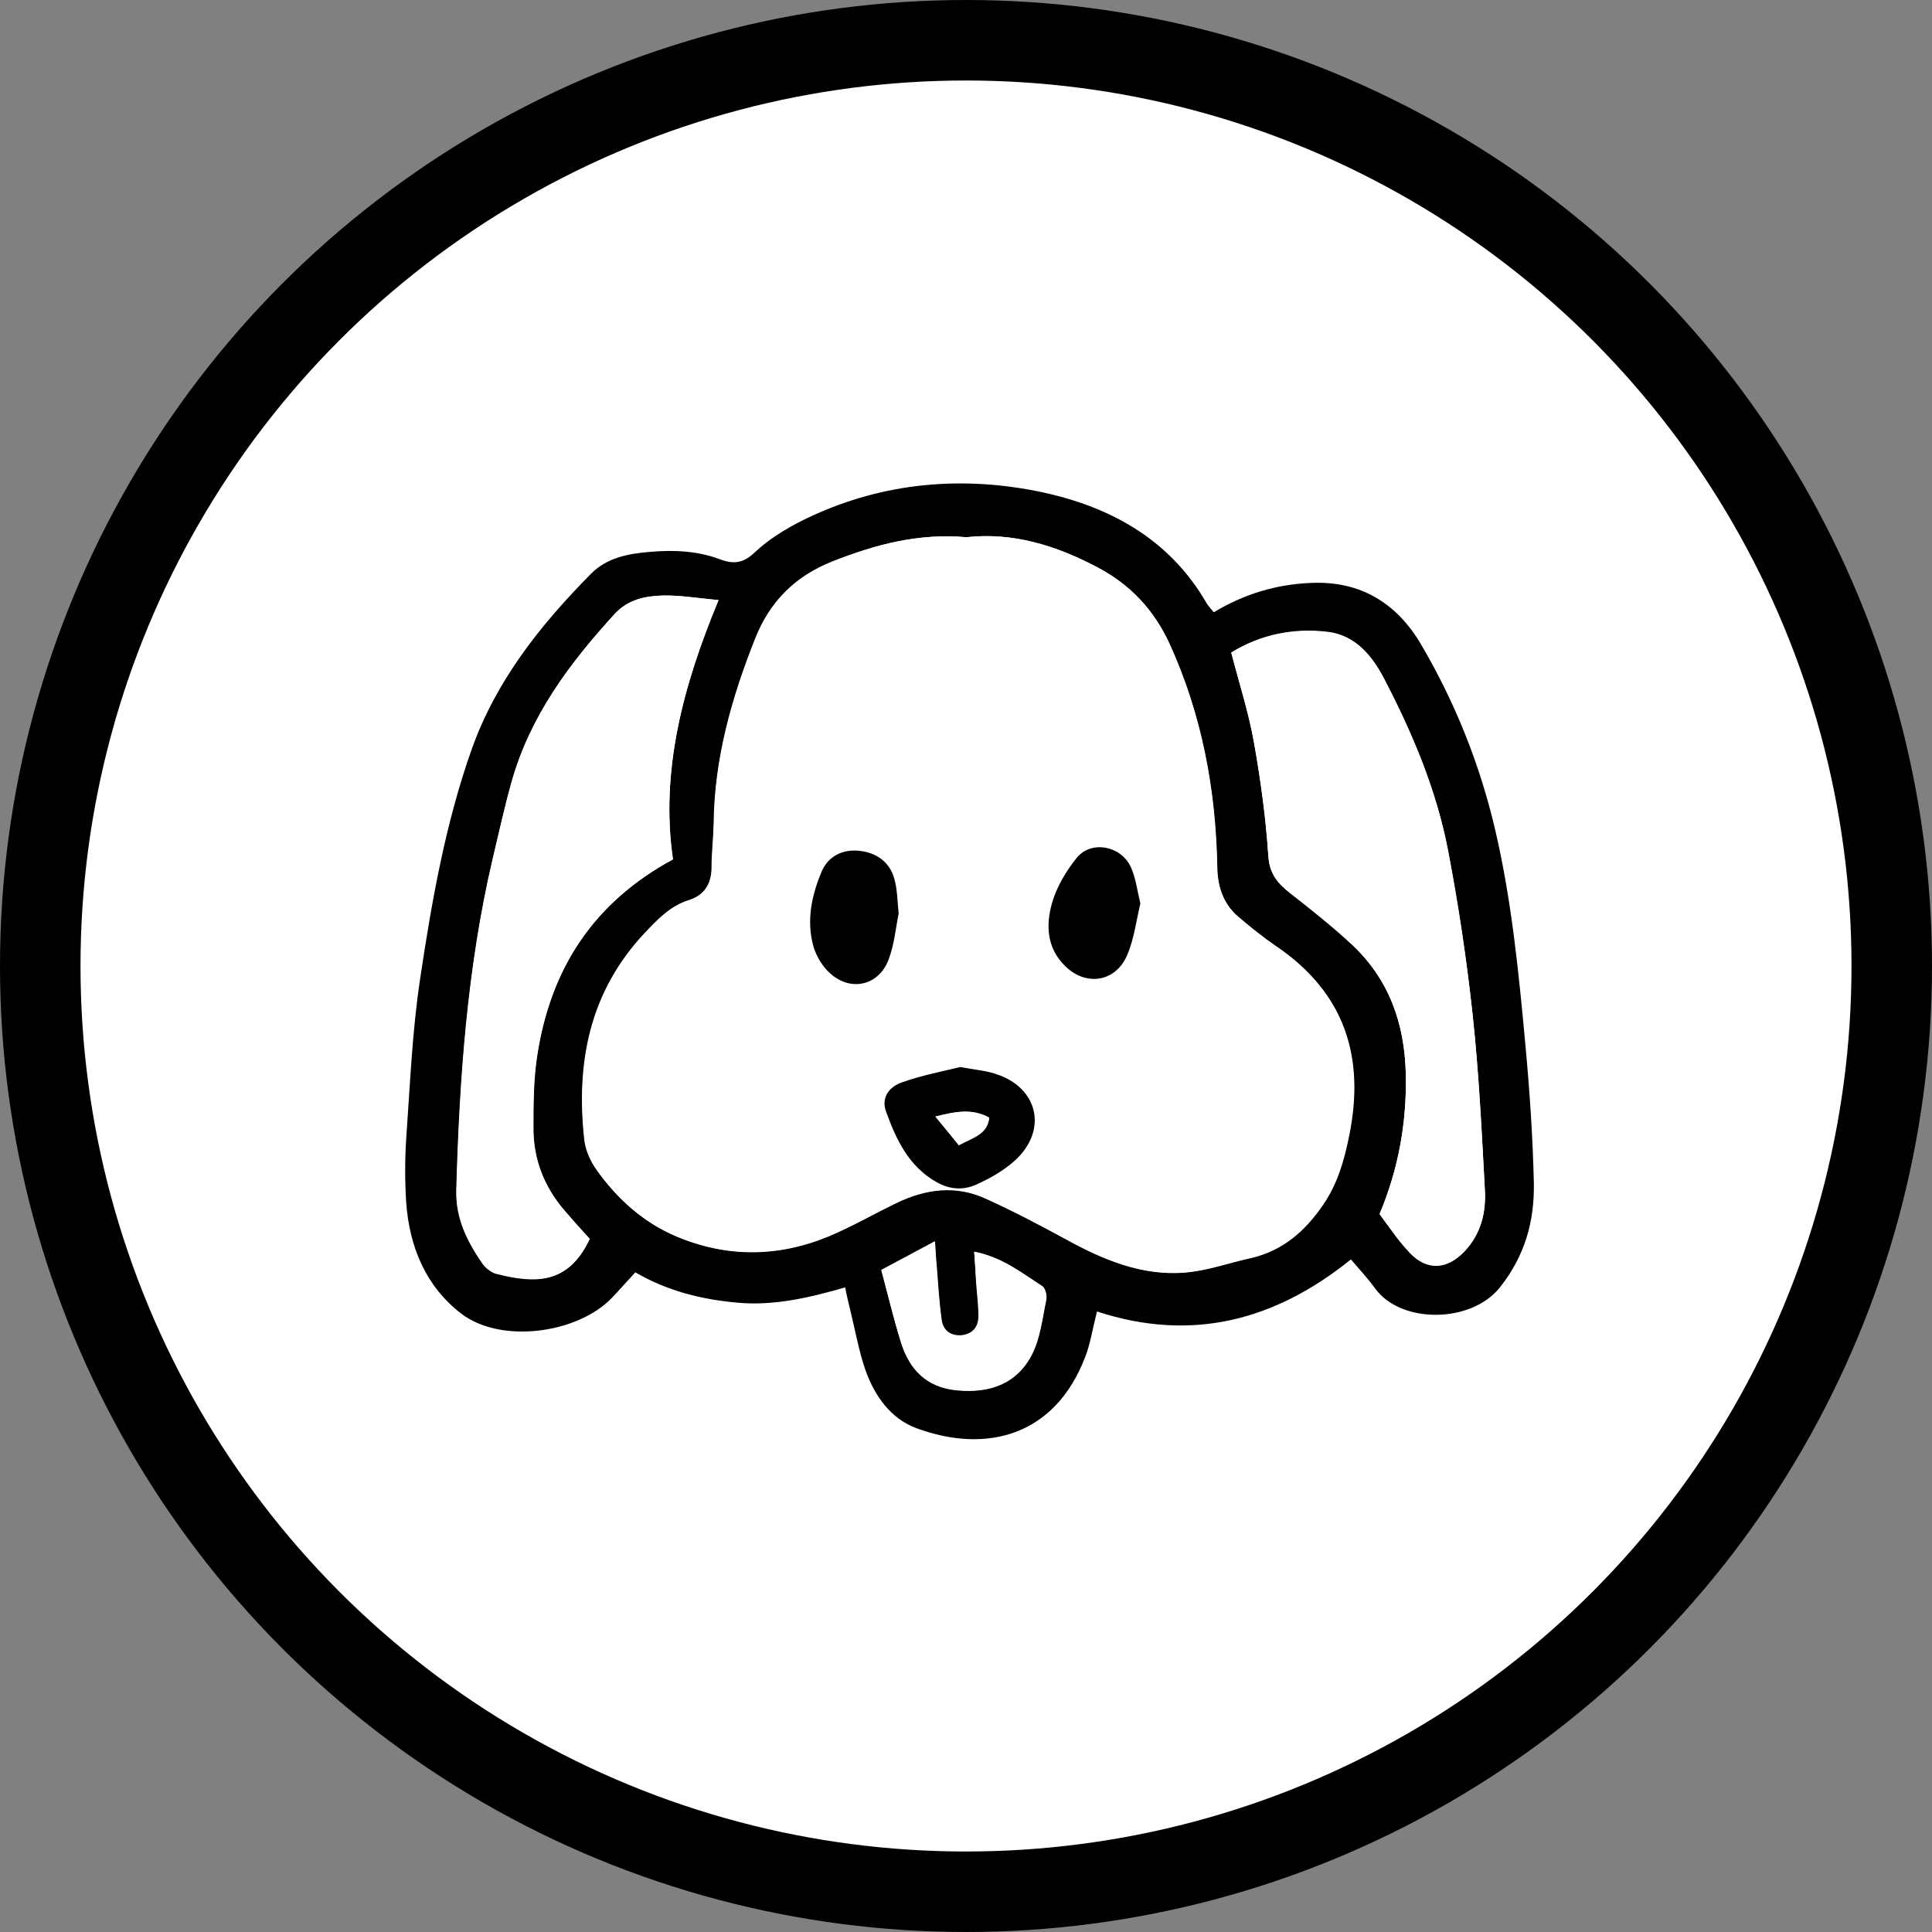 <svg width="48" height="48" viewBox="0 0 48 48" fill="none" xmlns="http://www.w3.org/2000/svg">
<rect x="0" y="0" width="48" height="48" fill="#808080" stroke="none"/>
<circle cx="24" cy="24" r="23" fill="white" stroke="black" stroke-width="2"/>
<path d="M27.254 32.583C27.142 33.026 27.089 33.39 26.959 33.72C26.212 35.663 24.526 36.132 22.762 35.481C22.119 35.238 21.728 34.674 21.502 34.041C21.337 33.564 21.25 33.06 21.128 32.566C21.085 32.384 21.041 32.21 20.998 31.985C20.094 32.245 19.234 32.444 18.339 32.366C17.444 32.288 16.592 32.08 15.784 31.611C15.567 31.846 15.393 32.045 15.202 32.245C14.342 33.139 12.439 33.39 11.457 32.635C10.579 31.959 10.171 30.978 10.092 29.876C10.058 29.347 10.058 28.817 10.092 28.288C10.188 26.961 10.24 25.624 10.44 24.305C10.727 22.388 11.066 20.462 11.717 18.622C12.326 16.904 13.429 15.524 14.689 14.249C15.089 13.85 15.619 13.755 16.149 13.711C16.74 13.659 17.34 13.685 17.904 13.902C18.235 14.023 18.469 13.989 18.747 13.728C19.095 13.399 19.521 13.138 19.955 12.921C21.789 12.019 23.735 11.811 25.716 12.193C27.489 12.54 29.036 13.347 29.983 14.995C30.026 15.065 30.087 15.125 30.157 15.212C30.904 14.761 31.703 14.518 32.564 14.483C33.798 14.423 34.701 14.987 35.301 16.002C36.153 17.451 36.77 18.995 37.152 20.635C37.56 22.397 37.734 24.184 37.899 25.971C38.004 27.108 38.082 28.245 38.108 29.39C38.125 30.336 37.891 31.195 37.265 31.985C36.544 32.887 34.806 32.887 34.171 32.019C33.989 31.768 33.772 31.533 33.563 31.29C31.677 32.809 29.609 33.355 27.254 32.583ZM24.013 13.347C22.823 13.242 21.745 13.529 20.694 13.954C19.781 14.327 19.147 14.943 18.773 15.863C18.183 17.347 17.748 18.865 17.739 20.47C17.739 20.826 17.687 21.191 17.687 21.546C17.687 21.963 17.505 22.24 17.122 22.371C16.653 22.518 16.34 22.857 16.019 23.195C14.655 24.653 14.316 26.405 14.524 28.314C14.55 28.575 14.681 28.852 14.828 29.069C15.341 29.789 15.984 30.371 16.801 30.718C18.052 31.247 19.321 31.238 20.572 30.726C21.154 30.483 21.71 30.162 22.284 29.885C23.005 29.538 23.753 29.442 24.491 29.781C25.186 30.093 25.855 30.449 26.524 30.813C27.428 31.308 28.375 31.698 29.418 31.62C29.983 31.577 30.53 31.377 31.087 31.256C31.877 31.073 32.433 30.579 32.877 29.928C33.233 29.407 33.398 28.826 33.52 28.219C33.919 26.267 33.415 24.67 31.712 23.516C31.382 23.29 31.069 23.039 30.765 22.778C30.391 22.457 30.252 22.032 30.244 21.538C30.209 19.62 29.861 17.755 29.062 16.002C28.68 15.169 28.097 14.535 27.272 14.101C26.229 13.546 25.152 13.225 24.013 13.347ZM17.852 14.909C17.314 14.865 16.888 14.787 16.471 14.796C16.036 14.804 15.602 14.891 15.271 15.256C14.142 16.488 13.169 17.798 12.708 19.429C12.534 20.054 12.395 20.696 12.239 21.338C11.604 24.045 11.413 26.804 11.335 29.572C11.318 30.275 11.604 30.839 11.978 31.386C12.056 31.499 12.195 31.611 12.317 31.646C13.299 31.898 14.116 31.915 14.646 30.787C14.437 30.553 14.22 30.319 14.02 30.084C13.525 29.503 13.247 28.817 13.247 28.054C13.247 27.421 13.247 26.778 13.351 26.162C13.69 24.071 14.733 22.431 16.714 21.355C16.41 19.169 16.957 17.06 17.852 14.909ZM34.276 30.162C34.415 30.362 34.554 30.544 34.693 30.726C34.797 30.857 34.901 30.995 35.023 31.117C35.449 31.568 35.953 31.542 36.387 31.082C36.796 30.648 36.926 30.119 36.891 29.564C36.813 28.106 36.743 26.657 36.587 25.208C36.439 23.846 36.239 22.483 35.979 21.139C35.692 19.637 35.101 18.232 34.397 16.878C34.093 16.288 33.676 15.785 32.998 15.698C32.147 15.594 31.321 15.759 30.591 16.21C30.791 16.982 31.026 17.711 31.156 18.449C31.321 19.377 31.451 20.323 31.512 21.269C31.538 21.711 31.747 21.945 32.06 22.188C32.572 22.587 33.094 22.995 33.572 23.447C34.51 24.314 34.901 25.433 34.927 26.683C34.953 27.889 34.745 29.043 34.276 30.162ZM24.204 31.099C24.222 31.377 24.239 31.603 24.256 31.828C24.283 32.123 24.326 32.418 24.317 32.713C24.317 32.974 24.17 33.156 23.892 33.182C23.613 33.208 23.431 33.052 23.396 32.791C23.335 32.349 23.309 31.906 23.275 31.473C23.257 31.299 23.248 31.117 23.231 30.848C22.727 31.117 22.31 31.342 21.902 31.559C22.075 32.21 22.206 32.783 22.388 33.347C22.597 34.024 23.023 34.475 23.779 34.544C24.595 34.622 25.273 34.379 25.647 33.642C25.847 33.243 25.899 32.757 25.994 32.306C26.02 32.201 25.977 32.011 25.899 31.959C25.386 31.629 24.908 31.238 24.204 31.099Z" fill="black"/>
<path d="M24.013 13.347C25.151 13.217 26.229 13.546 27.263 14.093C28.088 14.527 28.671 15.16 29.053 15.993C29.852 17.755 30.2 19.611 30.235 21.529C30.244 22.023 30.383 22.449 30.756 22.77C31.06 23.03 31.373 23.282 31.703 23.507C33.398 24.661 33.902 26.258 33.511 28.21C33.389 28.817 33.224 29.399 32.868 29.919C32.425 30.57 31.869 31.065 31.078 31.247C30.522 31.369 29.974 31.577 29.409 31.611C28.367 31.689 27.419 31.299 26.516 30.805C25.847 30.44 25.169 30.084 24.482 29.772C23.744 29.433 22.996 29.529 22.275 29.876C21.702 30.154 21.154 30.475 20.563 30.718C19.312 31.23 18.043 31.238 16.792 30.709C15.975 30.362 15.332 29.781 14.819 29.06C14.663 28.843 14.541 28.566 14.515 28.306C14.307 26.397 14.646 24.644 16.01 23.186C16.331 22.848 16.644 22.509 17.114 22.362C17.505 22.241 17.678 21.954 17.678 21.538C17.678 21.182 17.722 20.817 17.73 20.462C17.748 18.848 18.174 17.338 18.765 15.854C19.13 14.935 19.764 14.31 20.685 13.945C21.745 13.529 22.814 13.243 24.013 13.347ZM23.857 26.509C23.44 26.614 22.927 26.709 22.432 26.883C22.058 27.004 21.893 27.299 22.015 27.62C22.275 28.314 22.579 28.982 23.274 29.373C23.596 29.555 23.935 29.572 24.248 29.433C24.587 29.277 24.934 29.087 25.212 28.835C26.047 28.08 25.794 27.013 24.717 26.674C24.474 26.596 24.222 26.579 23.857 26.509ZM22.327 22.692C22.293 22.353 22.284 22.093 22.232 21.85C22.136 21.433 21.797 21.182 21.354 21.139C20.946 21.095 20.581 21.269 20.424 21.65C20.172 22.241 20.042 22.865 20.216 23.507C20.277 23.741 20.424 23.976 20.598 24.149C21.111 24.653 21.832 24.505 22.084 23.846C22.223 23.455 22.258 23.021 22.327 22.692ZM28.332 22.449C28.254 22.128 28.219 21.798 28.088 21.529C27.837 21.008 27.115 20.878 26.759 21.303C26.481 21.633 26.238 22.041 26.133 22.449C25.986 22.978 26.012 23.542 26.446 23.985C26.968 24.505 27.724 24.41 28.002 23.733C28.175 23.334 28.228 22.891 28.332 22.449Z" fill="white"/>
<path d="M17.852 14.909C16.957 17.06 16.401 19.169 16.722 21.347C14.732 22.423 13.698 24.062 13.36 26.154C13.255 26.778 13.255 27.412 13.255 28.045C13.255 28.809 13.525 29.494 14.029 30.076C14.237 30.319 14.446 30.553 14.654 30.778C14.124 31.906 13.307 31.889 12.325 31.637C12.195 31.603 12.065 31.49 11.987 31.377C11.613 30.83 11.326 30.266 11.344 29.564C11.422 26.796 11.613 24.037 12.247 21.329C12.395 20.696 12.534 20.054 12.716 19.42C13.168 17.798 14.142 16.488 15.271 15.255C15.601 14.891 16.036 14.813 16.479 14.796C16.896 14.787 17.313 14.856 17.852 14.909Z" fill="white"/>
<path d="M34.275 30.163C34.745 29.043 34.953 27.889 34.927 26.692C34.901 25.434 34.51 24.323 33.572 23.455C33.093 23.013 32.581 22.605 32.059 22.197C31.747 21.954 31.547 21.72 31.512 21.277C31.451 20.332 31.321 19.386 31.156 18.457C31.025 17.711 30.791 16.991 30.591 16.219C31.321 15.768 32.146 15.603 32.998 15.707C33.676 15.794 34.093 16.297 34.397 16.887C35.101 18.241 35.692 19.646 35.978 21.147C36.23 22.492 36.439 23.854 36.587 25.217C36.743 26.666 36.813 28.123 36.891 29.573C36.917 30.128 36.795 30.657 36.387 31.091C35.952 31.551 35.448 31.577 35.023 31.126C34.91 31.004 34.797 30.874 34.692 30.735C34.553 30.544 34.414 30.353 34.275 30.163Z" fill="white"/>
<path d="M24.204 31.099C24.908 31.238 25.386 31.628 25.89 31.95C25.968 32.002 26.012 32.184 25.986 32.297C25.89 32.748 25.847 33.225 25.638 33.633C25.264 34.379 24.587 34.613 23.77 34.535C23.005 34.466 22.588 34.015 22.379 33.338C22.206 32.774 22.067 32.201 21.893 31.55C22.31 31.325 22.727 31.108 23.222 30.839C23.24 31.108 23.248 31.281 23.266 31.464C23.3 31.906 23.327 32.349 23.387 32.782C23.422 33.043 23.605 33.19 23.883 33.173C24.161 33.147 24.308 32.965 24.308 32.704C24.308 32.409 24.265 32.114 24.248 31.819C24.239 31.602 24.222 31.377 24.204 31.099Z" fill="white"/>
<path d="M23.857 26.51C24.222 26.579 24.474 26.596 24.717 26.675C25.794 27.004 26.046 28.08 25.212 28.835C24.934 29.087 24.595 29.278 24.248 29.434C23.935 29.573 23.596 29.555 23.274 29.373C22.579 28.983 22.267 28.315 22.015 27.62C21.893 27.299 22.058 27.004 22.432 26.883C22.927 26.709 23.44 26.614 23.857 26.51ZM23.822 28.453C24.169 28.262 24.526 28.193 24.578 27.768C24.152 27.542 23.752 27.612 23.24 27.742C23.466 28.011 23.639 28.228 23.822 28.453Z" fill="black"/>
<path d="M22.327 22.692C22.258 23.03 22.223 23.455 22.075 23.846C21.823 24.505 21.102 24.652 20.589 24.149C20.415 23.984 20.276 23.741 20.207 23.507C20.033 22.874 20.163 22.249 20.415 21.65C20.581 21.268 20.937 21.095 21.345 21.138C21.788 21.182 22.119 21.433 22.223 21.85C22.292 22.093 22.292 22.344 22.327 22.692Z" fill="black"/>
<path d="M28.332 22.448C28.228 22.882 28.176 23.334 28.002 23.733C27.715 24.409 26.959 24.514 26.447 23.984C26.003 23.542 25.986 22.978 26.134 22.448C26.247 22.041 26.49 21.633 26.759 21.303C27.116 20.878 27.837 21.008 28.089 21.529C28.219 21.806 28.254 22.127 28.332 22.448Z" fill="black"/>
<path d="M23.822 28.453C23.639 28.227 23.466 28.011 23.24 27.741C23.752 27.611 24.152 27.533 24.578 27.768C24.526 28.193 24.169 28.262 23.822 28.453Z" fill="white"/>
</svg>
